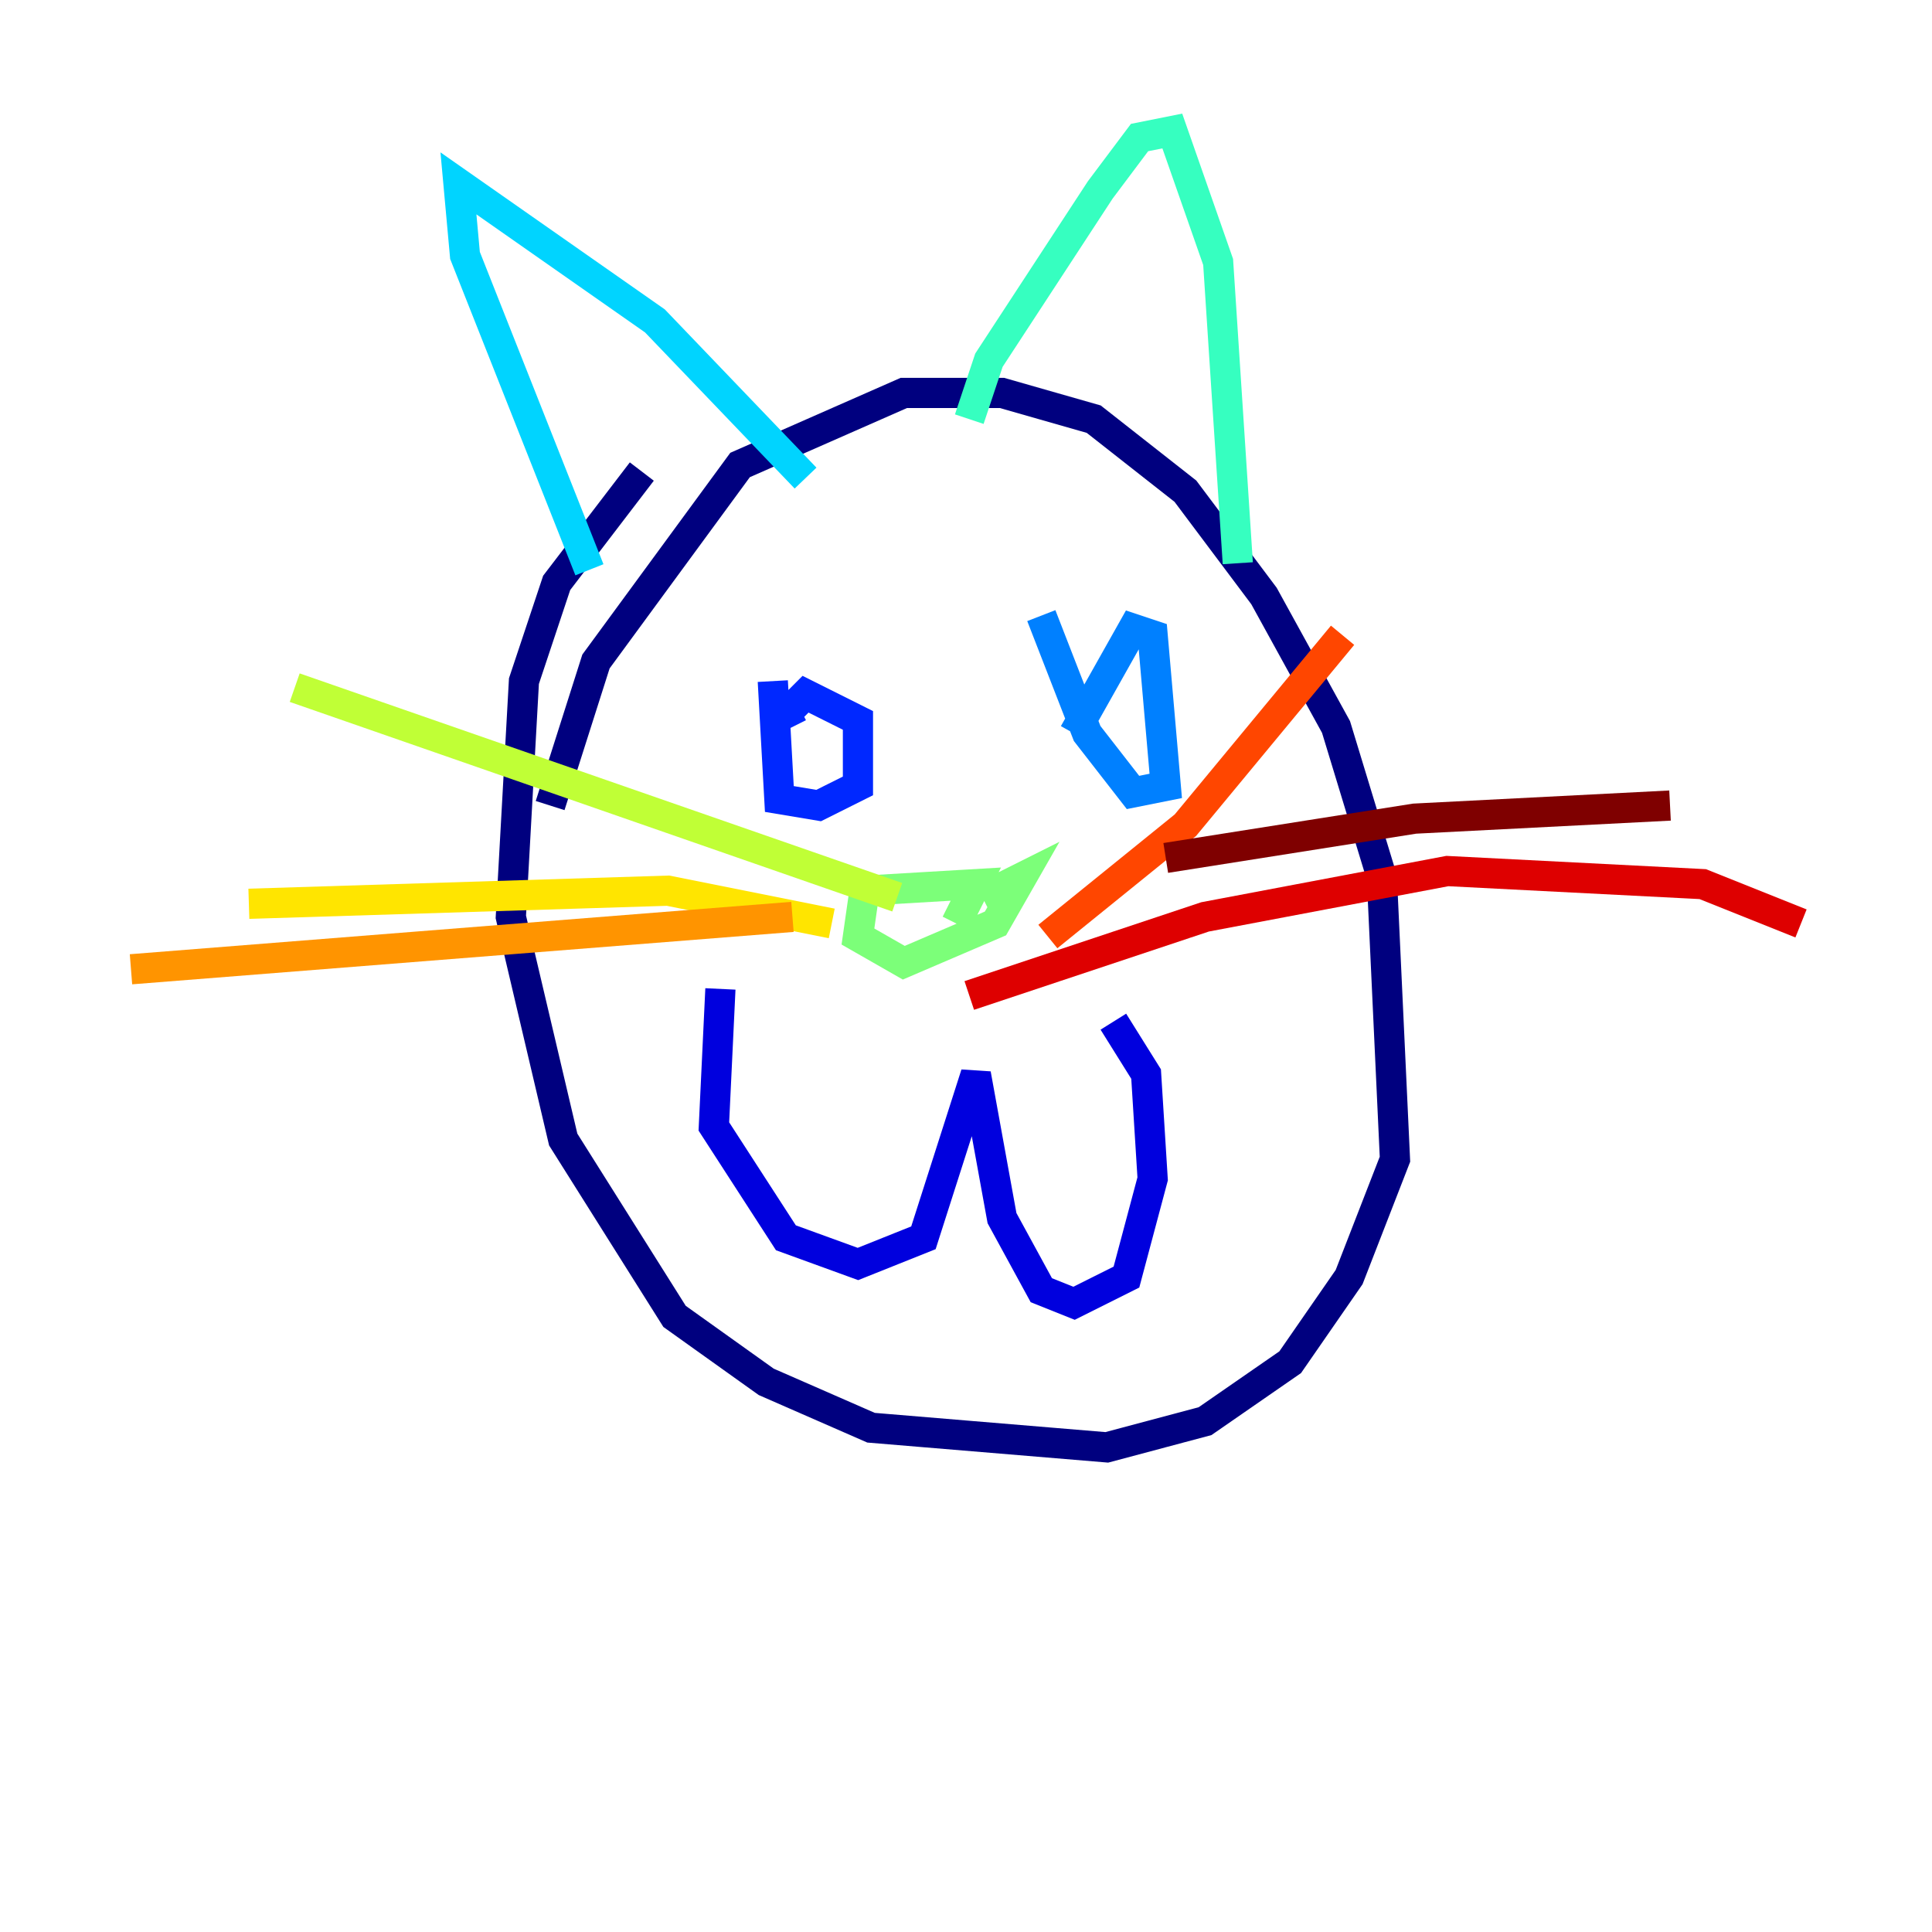 <?xml version="1.0" encoding="utf-8" ?>
<svg baseProfile="tiny" height="128" version="1.2" viewBox="0,0,128,128" width="128" xmlns="http://www.w3.org/2000/svg" xmlns:ev="http://www.w3.org/2001/xml-events" xmlns:xlink="http://www.w3.org/1999/xlink"><defs /><polyline fill="none" points="36.447,53.37 39.485,43.824 49.031,30.807 59.878,26.034 66.386,26.034 72.461,27.77 78.536,32.542 83.742,39.485 88.515,48.163 91.552,58.142 92.42,76.8 89.383,84.61 85.478,90.251 79.837,94.156 73.329,95.891 57.709,94.59 50.766,91.552 44.691,87.214 37.315,75.498 33.844,60.746 34.712,45.125 36.881,38.617 42.522,31.241" stroke="#00007f" stroke-width="2" /><polyline fill="none" points="47.729,65.519 47.295,74.63 52.068,82.007 56.841,83.742 61.18,82.007 64.651,71.159 66.386,80.705 68.99,85.478 71.159,86.346 74.63,84.61 76.366,78.102 75.932,71.159 73.763,67.688" stroke="#0000de" stroke-width="2" /><polyline fill="none" points="52.502,48.163 52.068,47.295 53.37,45.993 56.841,47.729 56.841,52.068 54.237,53.37 51.634,52.936 51.2,45.125" stroke="#0028ff" stroke-width="2" /><polyline fill="none" points="71.159,48.597 75.064,41.654 76.366,42.088 77.234,52.068 75.064,52.502 72.027,48.597 68.99,40.786" stroke="#0080ff" stroke-width="2" /><polyline fill="none" points="53.37,31.675 43.39,21.261 30.373,12.149 30.807,16.922 39.051,37.749" stroke="#00d4ff" stroke-width="2" /><polyline fill="none" points="64.217,27.77 65.519,23.864 72.895,12.583 75.498,9.112 77.668,8.678 80.705,17.356 82.007,37.315" stroke="#36ffc0" stroke-width="2" /><polyline fill="none" points="63.349,61.18 64.651,58.576 57.275,59.01 56.841,62.047 59.878,63.783 65.953,61.18 67.688,58.142 65.085,59.444" stroke="#7cff79" stroke-width="2" /><polyline fill="none" points="59.444,59.444 19.525,45.559" stroke="#c0ff36" stroke-width="2" /><polyline fill="none" points="55.105,61.18 44.258,59.01 16.488,59.878" stroke="#ffe500" stroke-width="2" /><polyline fill="none" points="52.502,60.746 8.678,64.217" stroke="#ff9400" stroke-width="2" /><polyline fill="none" points="69.424,62.047 78.536,54.671 88.949,42.088" stroke="#ff4600" stroke-width="2" /><polyline fill="none" points="64.217,65.953 79.837,60.746 95.891,57.709 112.814,58.576 119.322,61.18" stroke="#de0000" stroke-width="2" /><polyline fill="none" points="77.234,56.841 93.722,54.237 110.644,53.37" stroke="#7f0000" stroke-width="2" /></svg>